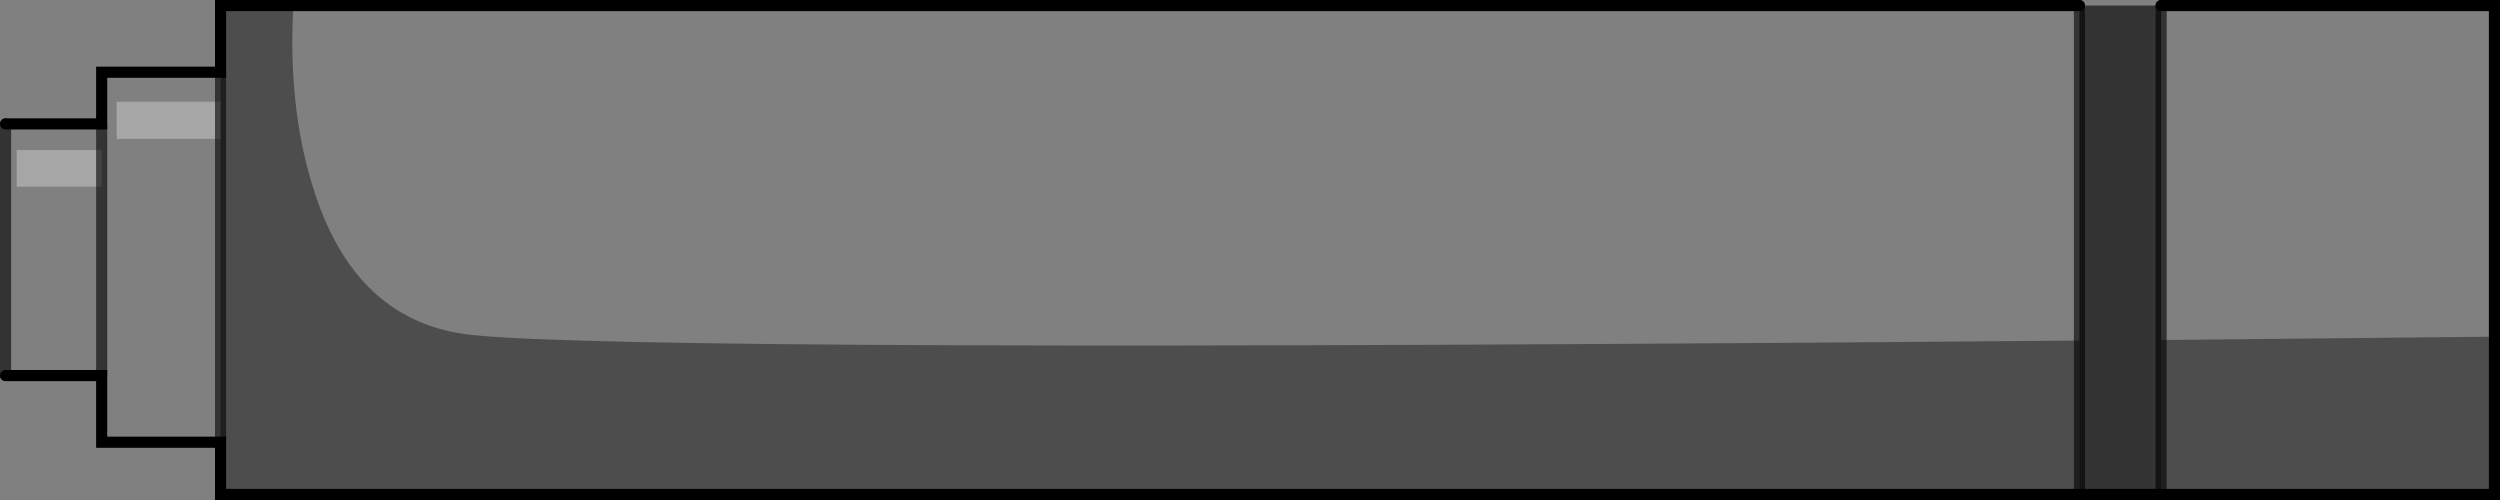 <?xml version="1.0" encoding="UTF-8" standalone="no"?>
<svg xmlns:xlink="http://www.w3.org/1999/xlink" height="45.0px" width="225.0px" xmlns="http://www.w3.org/2000/svg">
  <rect width="100%" height="100%" fill="#808080" stroke="none"/>
  <g transform="matrix(1.0, 0.0, 0.0, 1.0, 112.5, 22.5)">
    <path d="M82.0 -22.0 L112.0 -22.0 112.0 7.8 82.0 8.1 82.0 -22.0 M-92.65 17.3 L-103.35 17.3 -103.35 11.3 -112.0 11.3 -112.0 -11.35 -103.35 -11.35 -103.35 -16.0 -92.65 -16.0 -92.65 -13.35 -102.0 -13.35 -102.0 -10.0 -92.65 -10.0 -92.65 17.3 M-86.1 -22.0 L74.65 -22.0 74.65 8.15 Q-54.85 9.25 -70.0 7.65 -80.6 6.55 -84.35 -5.7 -86.6 -12.9 -86.1 -22.0 M-103.35 -5.7 L-103.35 -9.0 -103.35 -11.35 -103.35 -9.0 -111.0 -9.0 -111.0 -5.7 -103.35 -5.7 -103.35 11.3 -103.35 -5.7" fill="#ffffff" fill-opacity="0.0" fill-rule="evenodd" stroke="none"/>
    <path d="M82.0 22.0 L74.65 22.0 74.65 8.15 74.65 -22.0 82.0 -22.0 82.0 8.1 82.0 22.0" fill="#000000" fill-opacity="0.6" fill-rule="evenodd" stroke="none"/>
    <path d="M112.0 7.8 L112.0 22.0 82.0 22.0 82.0 8.1 112.0 7.8 M74.65 22.0 L-92.65 22.0 -92.65 17.3 -92.65 -10.0 -92.65 -13.35 -92.65 -16.0 -92.65 -22.0 -86.1 -22.0 Q-86.6 -12.9 -84.35 -5.7 -80.6 6.55 -70.0 7.65 -54.85 9.25 74.65 8.15 L74.65 22.0" fill="#000000" fill-opacity="0.4" fill-rule="evenodd" stroke="none"/>
    <path d="M-103.35 -9.0 L-103.35 -5.7 -111.0 -5.7 -111.0 -9.0 -103.35 -9.0 M-92.65 -10.0 L-102.0 -10.0 -102.0 -13.35 -92.65 -13.35 -92.65 -10.0" fill="#ffffff" fill-opacity="0.302" fill-rule="evenodd" stroke="none"/>
    <path d="M82.0 -22.0 L112.0 -22.0 112.0 7.8 112.0 22.0 82.0 22.0 74.65 22.0 -92.65 22.0 -92.65 17.3 -103.35 17.3 -103.35 11.3 -112.0 11.3 M-112.0 -11.35 L-103.35 -11.35 -103.35 -16.0 -92.65 -16.0 -92.65 -22.0 -86.1 -22.0 74.65 -22.0" fill="none" stroke="#000000" stroke-linecap="round" stroke-linejoin="miter-clip" stroke-miterlimit="4.0" stroke-width="1.0"/>
    <path d="M-112.0 11.3 L-112.0 -11.35 M82.0 -22.0 L82.0 8.1 82.0 22.0 M74.65 22.0 L74.65 8.15 74.65 -22.0 M-103.35 -9.0 L-103.35 -5.7 -103.35 11.3 M-103.35 -11.35 L-103.35 -9.0 M-92.65 -13.35 L-92.65 -16.0 M-92.65 -10.0 L-92.65 -13.35 M-92.65 17.3 L-92.65 -10.0" fill="none" stroke="#000000" stroke-linecap="round" stroke-linejoin="miter-clip" stroke-miterlimit="4.0" stroke-opacity="0.6" stroke-width="1.0"/>
  </g>
</svg>
